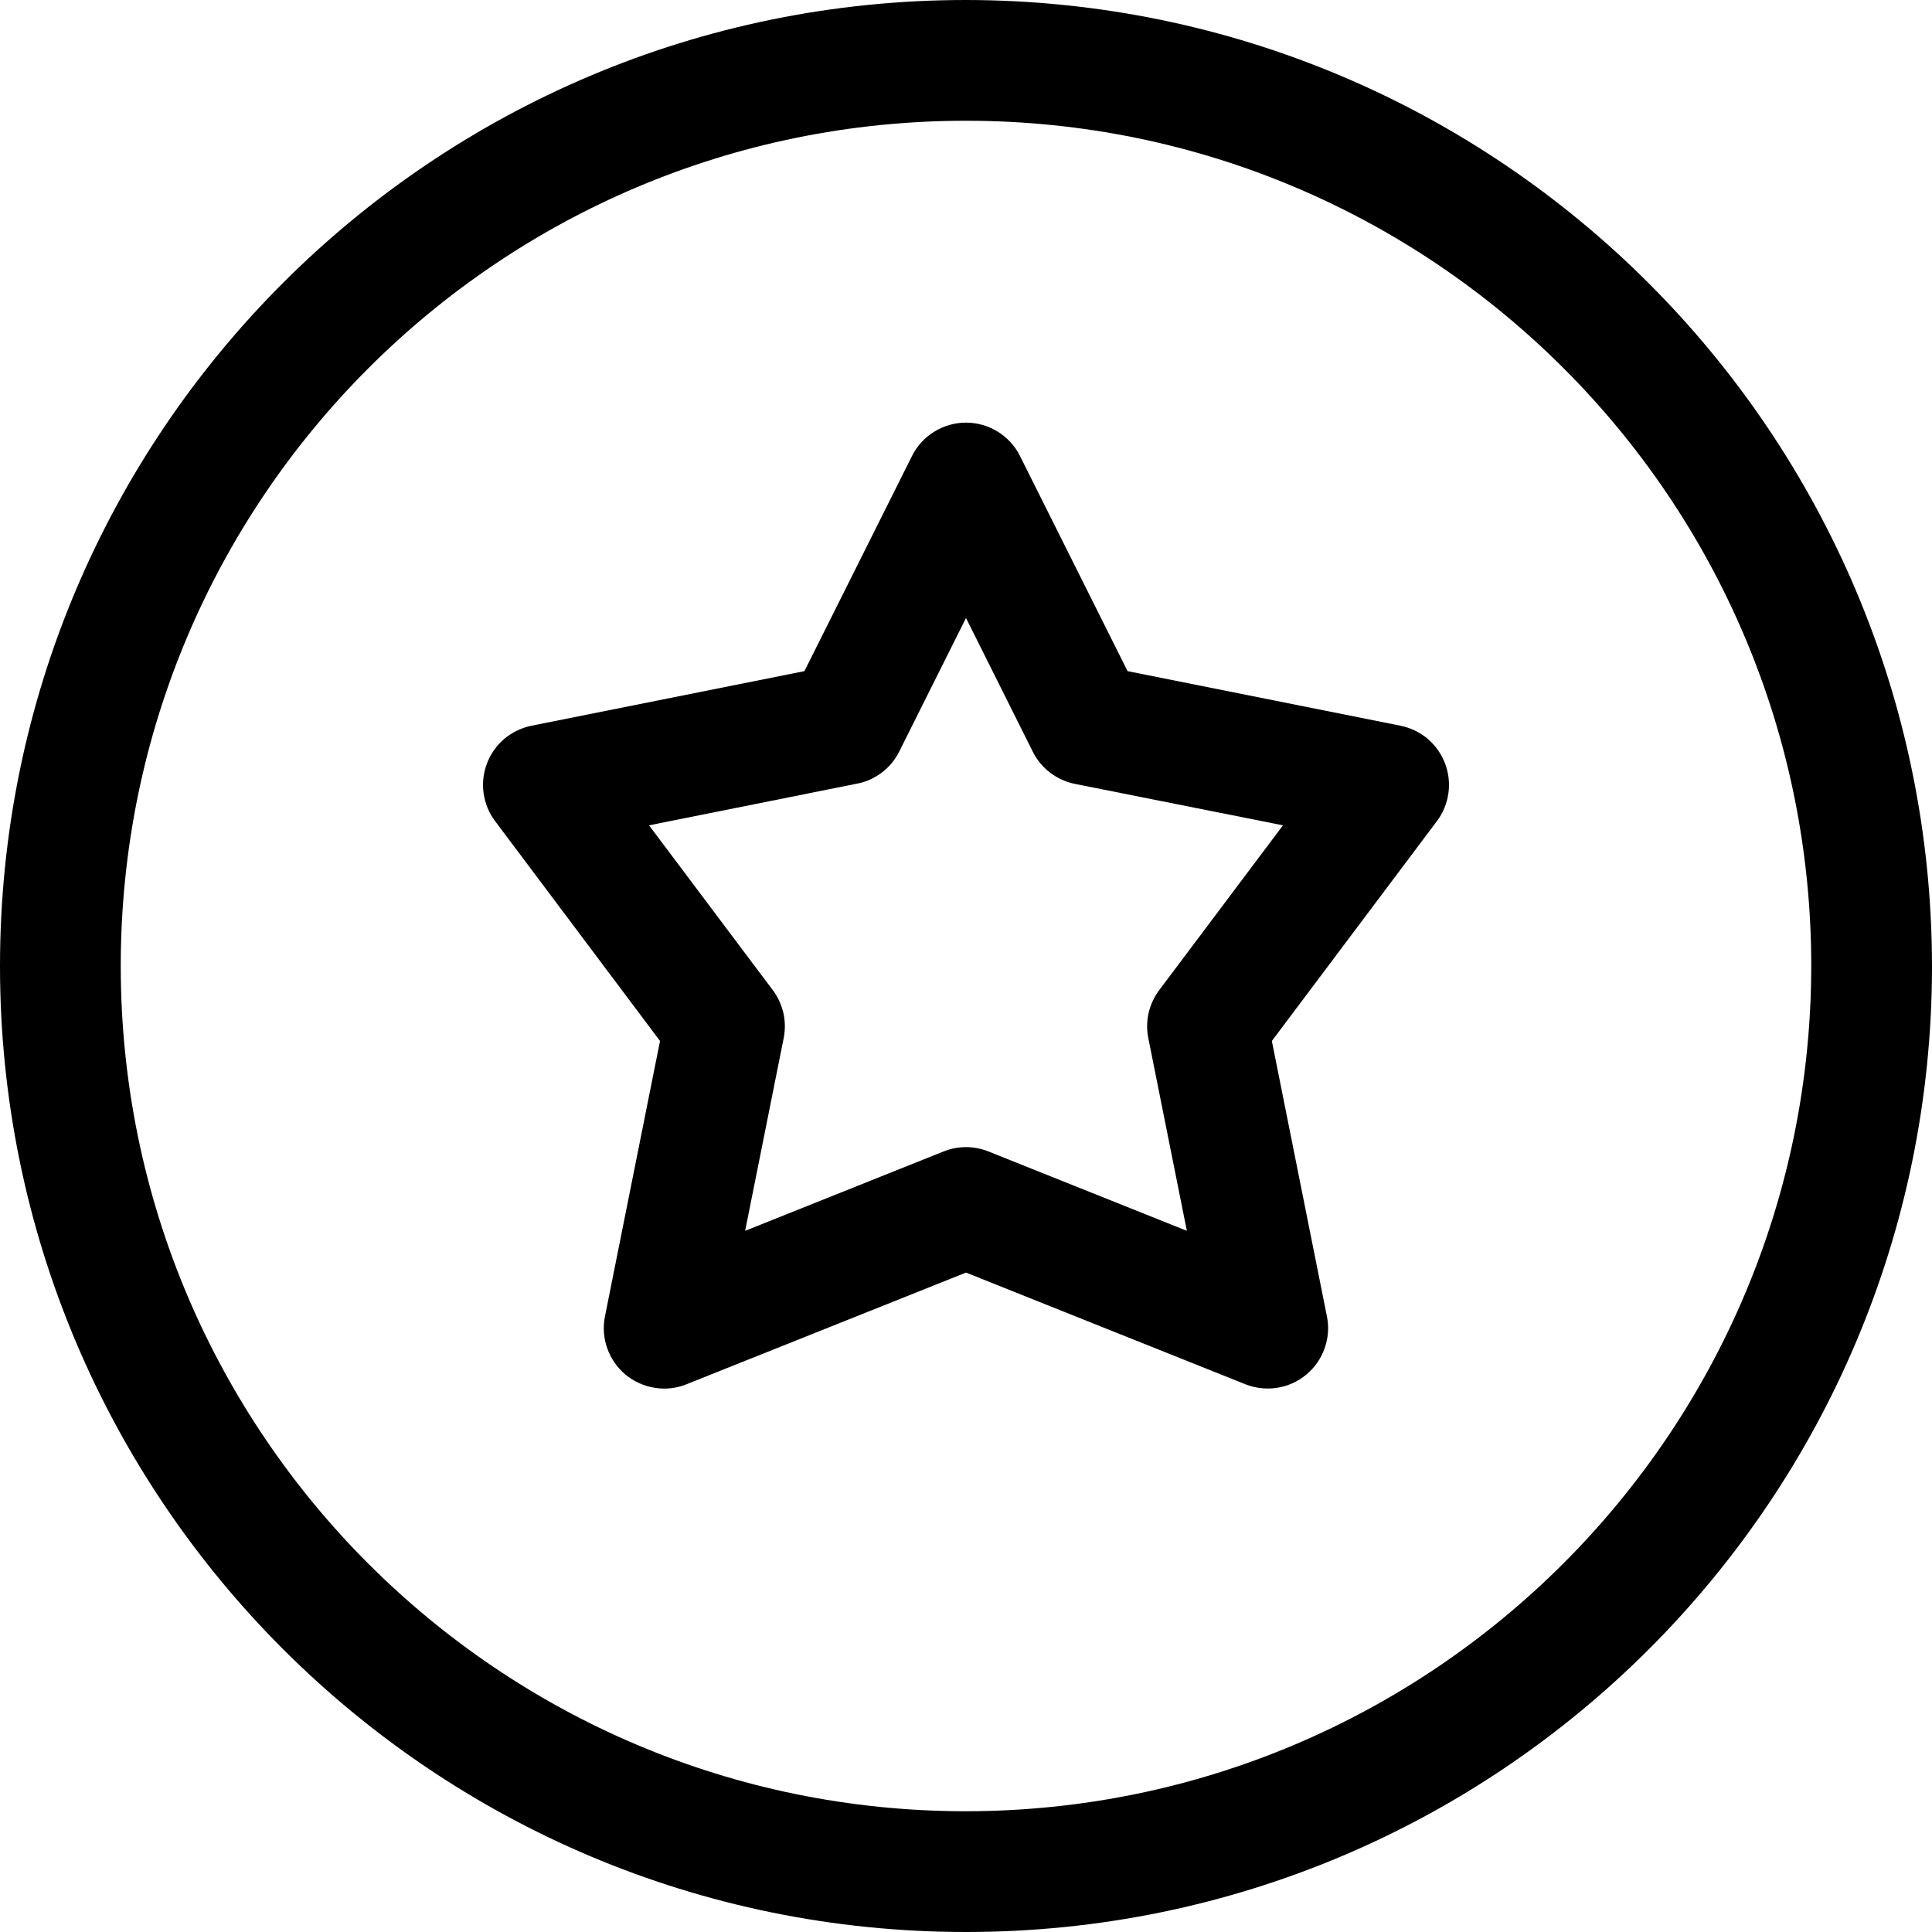 <svg xmlns="http://www.w3.org/2000/svg"  viewBox="0 0 16 16" fill="none">
  <g clip-path="url(#clip0_55_2657)">
    <path d="M8 0C3.582 0 0 3.582 0 8C0 12.418 3.582 16 8 16C12.418 16 16 12.418 16 8C15.995 3.584 12.416 0.005 8 0ZM8 15C4.134 15 1 11.866 1 8C1 4.134 4.134 1 8 1C11.866 1 15 4.134 15 8C14.996 11.864 11.864 14.996 8 15Z" fill="currentColor"/>
    <path d="M11.598 6.01L9.338 5.558L8.447 3.776C8.406 3.693 8.342 3.624 8.263 3.575C8.184 3.526 8.093 3.5 8 3.5C7.907 3.5 7.816 3.526 7.737 3.575C7.658 3.624 7.594 3.693 7.553 3.776L6.662 5.558L4.402 6.01C4.319 6.027 4.242 6.064 4.177 6.118C4.113 6.173 4.063 6.243 4.033 6.322C4.003 6.401 3.993 6.486 4.005 6.57C4.017 6.653 4.049 6.733 4.1 6.8L5.466 8.621L5.01 10.902C4.992 10.99 4.999 11.082 5.029 11.166C5.059 11.251 5.111 11.326 5.18 11.384C5.249 11.441 5.333 11.479 5.421 11.493C5.51 11.508 5.601 11.498 5.685 11.464L8 10.539L10.314 11.464C10.398 11.497 10.489 11.507 10.578 11.493C10.666 11.479 10.75 11.441 10.819 11.383C10.888 11.326 10.94 11.251 10.97 11.166C11 11.081 11.007 10.99 10.989 10.902L10.533 8.621L11.9 6.8C11.951 6.733 11.983 6.653 11.995 6.57C12.007 6.486 11.997 6.401 11.967 6.322C11.937 6.243 11.887 6.173 11.823 6.118C11.758 6.064 11.681 6.027 11.598 6.01V6.01ZM9.6 8.2C9.558 8.256 9.528 8.321 9.512 8.39C9.497 8.458 9.496 8.529 9.51 8.598L9.829 10.193L8.186 9.536C8.067 9.488 7.933 9.488 7.814 9.536L6.171 10.193L6.49 8.598C6.504 8.529 6.503 8.458 6.488 8.39C6.472 8.321 6.442 8.256 6.4 8.2L5.375 6.835L7.097 6.49C7.172 6.476 7.242 6.444 7.303 6.398C7.364 6.352 7.413 6.292 7.447 6.224L8 5.118L8.553 6.225C8.587 6.293 8.636 6.353 8.697 6.399C8.757 6.445 8.828 6.477 8.903 6.492L10.625 6.835L9.6 8.2Z" fill="currentColor"/>
  </g>
</svg>